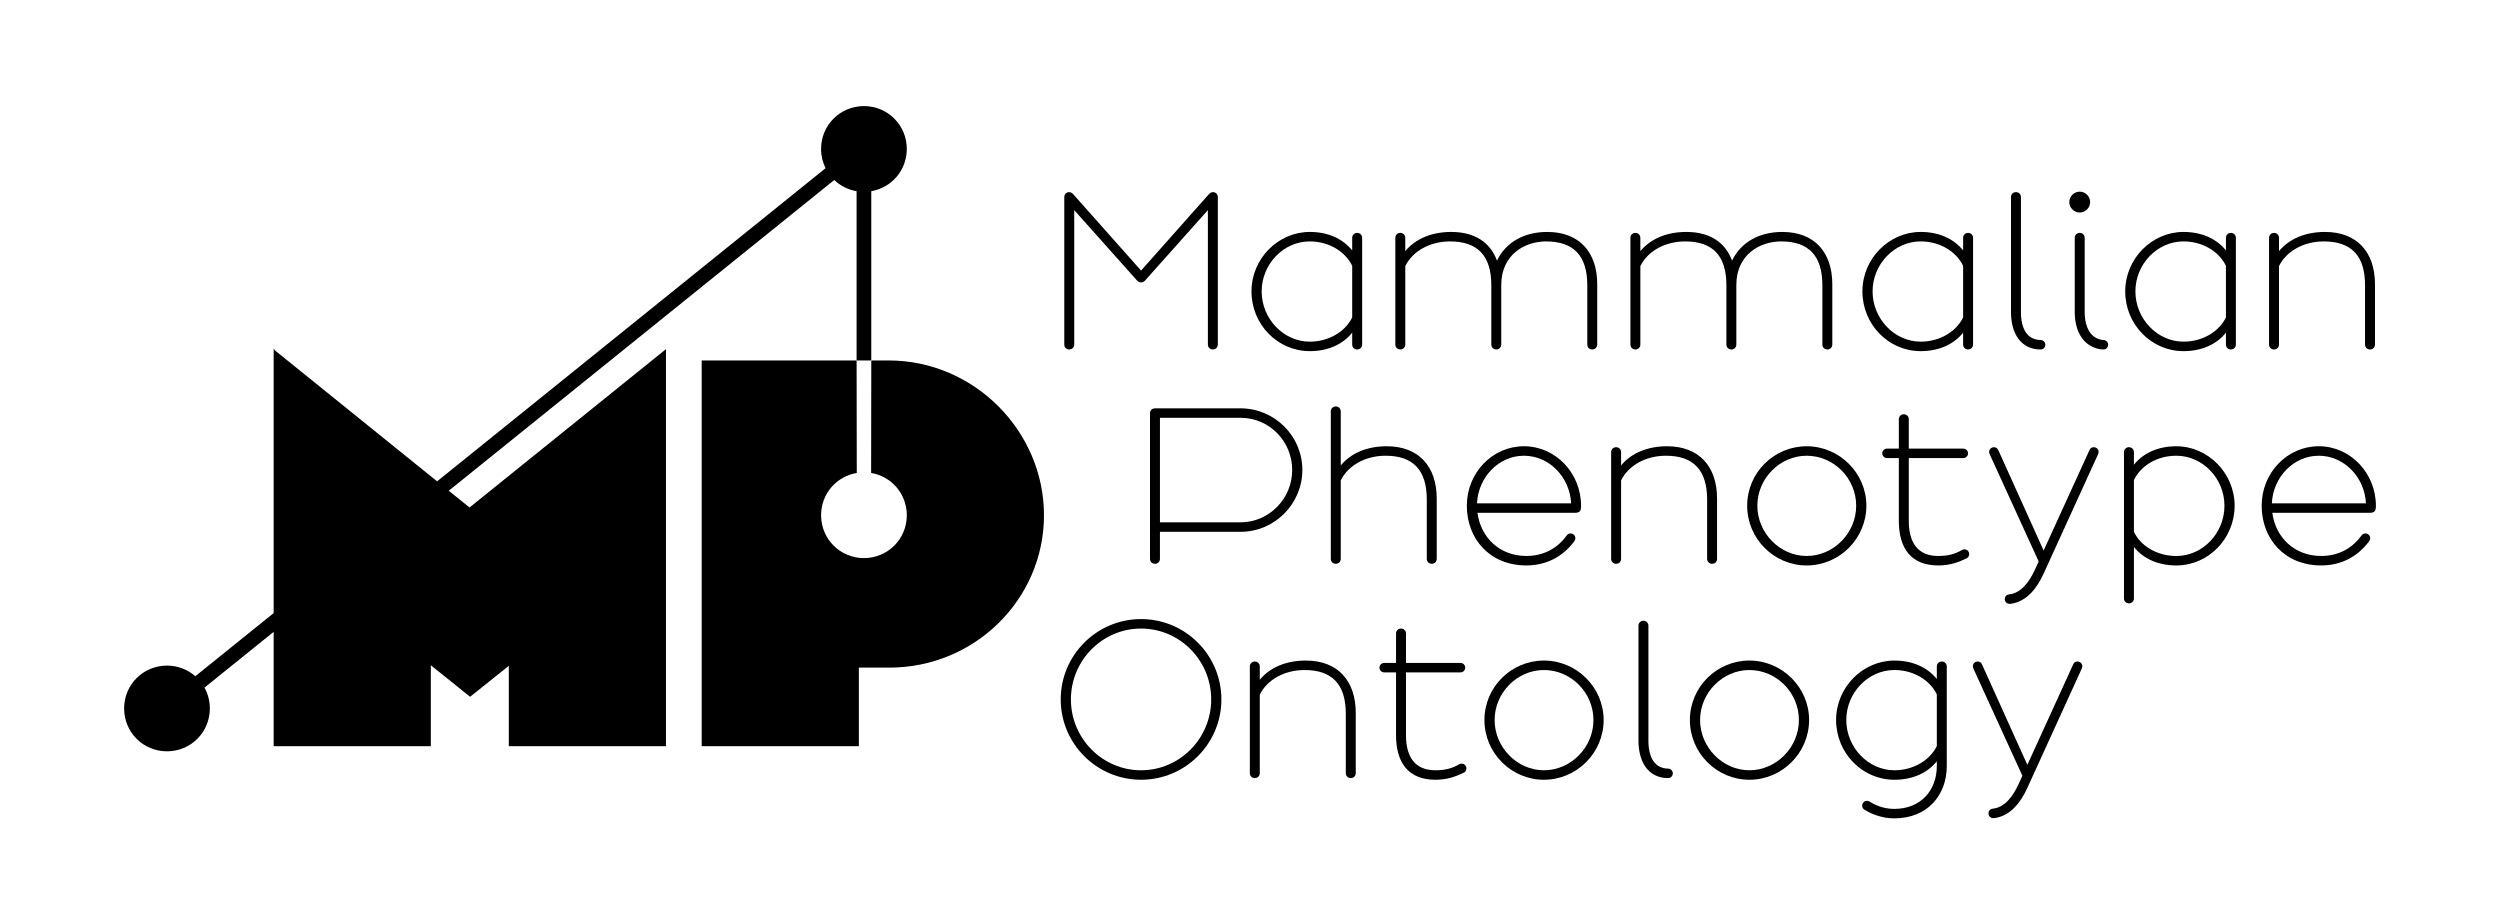 <?xml version="1.0" encoding="UTF-8"?>
<svg id="Layer_1" data-name="Layer 1" xmlns="http://www.w3.org/2000/svg" viewBox="0 0 1920 710">
  <defs>
    <style>
      .cls-1 {
        stroke-width: 0px;
      }
    </style>
  </defs>
  <g>
    <path class="cls-1" d="m928.38,149.19c.73-.73,1.82-1.64,3.09-1.64,2.18,0,3.82,1.64,3.82,3.82v113.21c0,2.18-1.64,3.82-3.82,3.82s-3.82-1.64-3.82-3.82v-103.2l-48.23,54.06c-.91,1.09-2,1.46-3.09,1.46s-2.18-.37-3.09-1.46l-48.23-54.06v103.2c0,2.18-1.64,3.82-3.82,3.82s-3.82-1.64-3.82-3.82v-113.21c0-2.18,1.64-3.82,3.82-3.82,1.27,0,2.37.91,3.09,1.64l52.05,58.61,52.05-58.61Z"/>
    <path class="cls-1" d="m1038.49,255.48c-7.28,9.1-18.75,14.2-32.58,14.2-24.75,0-44.77-20.57-44.77-45.87s20.57-45.68,44.77-45.68c13.83,0,25.3,5.1,32.58,14.2v-9.65c0-2.18,1.64-3.82,3.82-3.82s3.82,1.64,3.82,3.82v81.9c0,2.18-1.64,3.82-3.82,3.82s-3.82-1.64-3.82-3.82v-9.1Zm0-11.65v-39.68c-5.46-11.28-18.2-18.75-32.58-18.75-20.2,0-36.95,17.47-36.95,38.4s16.74,38.59,36.95,38.59c14.38,0,27.12-7.46,32.58-18.57Z"/>
    <path class="cls-1" d="m1071.61,182.68c0-2.18,1.64-3.82,3.82-3.82s3.82,1.64,3.82,3.82v10.19c7.83-9.46,20.2-14.74,35.31-14.74,17.84,0,29.85,7.83,35.13,22.02,6.73-14.02,20.75-22.02,38.59-22.02,24.75,0,38.4,15.65,38.4,40.22v46.23c0,2.18-1.64,3.82-3.82,3.82s-3.82-1.64-3.82-3.82v-45.5c0-22.75-10.56-33.67-31.67-33.67-16.2,0-34.4,10.01-34.4,33.49v45.68c0,2.18-1.64,3.82-3.82,3.82s-3.82-1.64-3.82-3.82v-45.5c0-22.75-10.56-33.67-31.67-33.67-15.47,0-28.76,7.46-34.4,18.93v60.24c0,2.18-1.64,3.82-3.82,3.82s-3.82-1.64-3.82-3.82v-81.9Z"/>
    <path class="cls-1" d="m1252.15,182.68c0-2.18,1.64-3.82,3.82-3.82s3.82,1.64,3.82,3.82v10.19c7.83-9.46,20.2-14.74,35.31-14.74,17.84,0,29.85,7.83,35.13,22.02,6.73-14.02,20.75-22.02,38.59-22.02,24.75,0,38.4,15.65,38.4,40.22v46.23c0,2.18-1.64,3.82-3.82,3.82s-3.82-1.64-3.82-3.82v-45.5c0-22.75-10.56-33.67-31.67-33.67-16.2,0-34.4,10.01-34.4,33.49v45.68c0,2.18-1.64,3.82-3.82,3.82s-3.82-1.64-3.82-3.82v-45.5c0-22.75-10.56-33.67-31.67-33.67-15.47,0-28.76,7.46-34.4,18.93v60.24c0,2.18-1.64,3.82-3.82,3.82s-3.82-1.64-3.82-3.82v-81.9Z"/>
    <path class="cls-1" d="m1507.68,255.48c-7.28,9.1-18.75,14.2-32.58,14.2-24.75,0-44.77-20.57-44.77-45.87s20.57-45.68,44.77-45.68c13.83,0,25.3,5.1,32.58,14.2v-9.65c0-2.18,1.64-3.82,3.82-3.82s3.82,1.64,3.82,3.82v81.9c0,2.18-1.64,3.82-3.82,3.82s-3.82-1.64-3.82-3.82v-9.1Zm0-11.65v-39.68c-5.46-11.28-18.2-18.75-32.58-18.75-20.2,0-36.95,17.47-36.95,38.4s16.75,38.59,36.95,38.59c14.38,0,27.12-7.46,32.58-18.57Z"/>
    <path class="cls-1" d="m1544.44,151.38c0-2.18,1.64-3.82,3.82-3.82s3.82,1.64,3.82,3.82v88.27c0,12.74,4.73,21.3,15.11,21.48,2,0,3.64,1.64,3.64,3.64s-1.64,3.64-3.64,3.64c-14.92,0-22.75-12.01-22.75-28.76v-88.27Z"/>
    <path class="cls-1" d="m1597.22,147.19c4.37,0,8.01,3.64,8.01,8.01s-3.64,8.01-8.01,8.01-8.01-3.64-8.01-8.01,3.64-8.01,8.01-8.01Zm21.84,117.58c0,1.27-.91,3.64-3.64,3.64-1.82,0-3.82-.36-4.91-.73-11.47-3.28-17.11-14.2-17.11-28.03v-56.97c0-2.18,1.64-3.82,3.82-3.82s3.82,1.64,3.82,3.82v56.97c0,12.38,5.1,20.75,14.38,21.48,2,0,3.64,1.64,3.64,3.64Z"/>
    <path class="cls-1" d="m1709.52,255.48c-7.28,9.1-18.75,14.2-32.58,14.2-24.75,0-44.77-20.57-44.77-45.87s20.57-45.68,44.77-45.68c13.83,0,25.3,5.1,32.58,14.2v-9.65c0-2.18,1.64-3.82,3.82-3.82s3.82,1.64,3.82,3.82v81.9c0,2.18-1.64,3.82-3.82,3.82s-3.82-1.64-3.82-3.82v-9.1Zm0-11.65v-39.68c-5.46-11.28-18.2-18.75-32.58-18.75-20.2,0-36.95,17.47-36.95,38.4s16.75,38.59,36.95,38.59c14.38,0,27.12-7.46,32.58-18.57Z"/>
    <path class="cls-1" d="m1742.64,182.68c0-2.18,1.64-3.82,3.82-3.82s3.82,1.64,3.82,3.82v10.19c7.83-9.46,20.2-14.74,35.31-14.74,24.75,0,38.4,15.65,38.4,40.22v46.23c0,2.18-1.64,3.82-3.82,3.82s-3.82-1.64-3.82-3.82v-45.5c0-22.75-10.56-33.67-31.67-33.67-15.47,0-28.76,7.46-34.4,18.93v60.24c0,2.18-1.64,3.82-3.82,3.82s-3.82-1.64-3.82-3.82v-81.9Z"/>
    <path class="cls-1" d="m883.19,317.42c0-2.18,1.64-3.82,3.82-3.82h65.7c26.21,0,47.5,21.3,47.5,47.32s-21.3,47.5-47.32,47.5h-62.06v20.75c0,2.18-1.64,3.82-3.82,3.82s-3.82-1.64-3.82-3.82v-111.75Zm69.71,3.46h-62.06v80.26h61.88c21.84,0,39.68-18.02,39.68-40.22s-17.84-40.04-39.5-40.04Z"/>
    <path class="cls-1" d="m1022.06,315.96c0-2.18,1.64-3.82,3.82-3.82s3.82,1.64,3.82,3.82v41.5c7.83-9.46,20.2-14.74,35.31-14.74,24.75,0,38.4,15.65,38.4,40.22v46.23c0,2.18-1.64,3.82-3.82,3.82s-3.82-1.64-3.82-3.82v-45.5c0-22.75-10.56-33.67-31.67-33.67-15.47,0-28.76,7.46-34.4,18.93v60.24c0,2.18-1.64,3.82-3.82,3.82s-3.82-1.64-3.82-3.82v-113.21Z"/>
    <path class="cls-1" d="m1203.33,411.15c.55-.91,1.64-1.46,2.91-1.46,2,0,3.64,1.64,3.64,3.64,0,1.09-.55,2-1.09,2.73-8.74,11.47-21.11,18.2-36.58,18.2-28.21,0-45.68-20.57-45.68-45.87s19.66-45.68,43.86-45.68,43.86,20.57,43.86,45.68c0,2.55,0,5.46-4.55,5.46h-74.99c2.37,18.57,16.74,33.13,37.49,33.13,14.2,0,24.39-6.55,31.12-15.83Zm-68.98-24.57h72.26c-.91-20.02-16.74-36.58-36.22-36.58s-35.13,16.56-36.04,36.58Z"/>
    <path class="cls-1" d="m1237.36,347.27c0-2.18,1.64-3.82,3.82-3.82s3.82,1.64,3.82,3.82v10.19c7.83-9.46,20.2-14.74,35.31-14.74,24.75,0,38.4,15.65,38.4,40.22v46.23c0,2.18-1.64,3.82-3.82,3.82s-3.82-1.64-3.82-3.82v-45.5c0-22.75-10.56-33.67-31.67-33.67-15.47,0-28.76,7.46-34.4,18.93v60.24c0,2.18-1.64,3.82-3.82,3.82s-3.82-1.64-3.82-3.82v-81.9Z"/>
    <path class="cls-1" d="m1387.51,434.27c-25.12,0-45.68-20.57-45.68-45.87s20.57-45.68,45.68-45.68,45.87,20.57,45.87,45.68-20.57,45.87-45.87,45.87Zm0-84.27c-20.57,0-37.86,17.47-37.86,38.4s17.29,38.59,37.86,38.59,38.04-17.47,38.04-38.59-17.29-38.4-38.04-38.4Z"/>
    <path class="cls-1" d="m1449.21,344.54h9.1v-22.57c0-2.18,1.64-3.82,3.82-3.82s3.82,1.64,3.82,3.82v22.57h41.86c2,0,3.64,1.64,3.64,3.64s-1.64,3.64-3.64,3.64h-41.86v48.23c0,16.93,7.1,26.94,22.57,26.94,7.46,0,12.92-1.46,18.2-4.55.55-.37,1.27-.55,2-.55,2,0,3.64,1.64,3.64,3.64,0,1.27-.73,2.73-2,3.28-6.73,3.28-13.1,5.46-21.84,5.46-20.57,0-30.21-12.92-30.21-34.22v-48.23h-9.1c-2,0-3.64-1.64-3.64-3.64s1.64-3.64,3.64-3.64Z"/>
    <path class="cls-1" d="m1531.29,343.45c1.27,0,2.73.55,3.46,2.37l34.76,76.99,35.31-77.35c.73-1.46,1.82-2,3.28-2,2,0,3.64,1.64,3.64,3.64,0,.55-.18,1.27-.36,1.64l-41.68,91.37c-5.46,12.19-13.29,21.48-24.57,23.48-.73.18-1.46.18-1.82.18-2,0-3.64-1.64-3.64-3.64s1.45-3.46,3.28-3.64c9.1-.91,15.47-9.28,20.02-19.29l2.73-6.01-37.67-82.45c-.18-.55-.37-.91-.37-1.64,0-2,1.64-3.64,3.64-3.64Z"/>
    <path class="cls-1" d="m1631.21,347.27c0-2.18,1.64-3.82,3.82-3.82s3.82,1.64,3.82,3.82v9.65c7.28-9.1,18.75-14.2,32.58-14.2,24.21,0,44.77,20.57,44.77,45.68s-20.02,45.87-44.77,45.87c-13.83,0-25.3-5.1-32.58-14.2v39.5c0,2.18-1.64,3.82-3.82,3.82s-3.82-1.64-3.82-3.82v-112.3Zm77.17,41.13c0-20.93-16.75-38.4-36.95-38.4-14.56,0-27.3,7.46-32.58,18.75v39.68c5.28,11.1,18.02,18.57,32.58,18.57,20.2,0,36.95-17.47,36.95-38.59Z"/>
    <path class="cls-1" d="m1813.76,411.15c.55-.91,1.64-1.46,2.91-1.46,2,0,3.64,1.64,3.64,3.64,0,1.09-.55,2-1.09,2.73-8.74,11.47-21.11,18.2-36.58,18.2-28.21,0-45.68-20.57-45.68-45.87s19.66-45.68,43.86-45.68,43.86,20.57,43.86,45.68c0,2.55,0,5.46-4.55,5.46h-74.99c2.37,18.57,16.74,33.13,37.49,33.13,14.2,0,24.39-6.55,31.12-15.83Zm-68.98-24.57h72.26c-.91-20.02-16.74-36.58-36.22-36.58s-35.13,16.56-36.04,36.58Z"/>
    <path class="cls-1" d="m876.33,475.45c34.04,0,61.7,27.67,61.7,61.7s-27.67,61.7-61.7,61.7-61.7-27.67-61.7-61.7,27.67-61.7,61.7-61.7Zm0,116.12c29.67,0,53.87-24.39,53.87-54.42s-24.21-54.42-53.87-54.42-53.87,24.39-53.87,54.42,24.21,54.42,53.87,54.42Z"/>
    <path class="cls-1" d="m959.87,511.85c0-2.18,1.64-3.82,3.82-3.82s3.82,1.64,3.82,3.82v10.19c7.83-9.46,20.2-14.74,35.31-14.74,24.75,0,38.4,15.65,38.4,40.22v46.23c0,2.18-1.64,3.82-3.82,3.82s-3.82-1.64-3.82-3.82v-45.5c0-22.75-10.56-33.67-31.67-33.67-15.47,0-28.76,7.46-34.4,18.93v60.24c0,2.18-1.64,3.82-3.82,3.82s-3.82-1.64-3.82-3.82v-81.9Z"/>
    <path class="cls-1" d="m1063.06,509.12h9.1v-22.57c0-2.18,1.64-3.82,3.82-3.82s3.82,1.64,3.82,3.82v22.57h41.86c2,0,3.64,1.64,3.64,3.64s-1.64,3.64-3.64,3.64h-41.86v48.23c0,16.93,7.1,26.94,22.57,26.94,7.46,0,12.92-1.46,18.2-4.55.55-.36,1.27-.55,2-.55,2,0,3.64,1.64,3.64,3.64,0,1.27-.73,2.73-2,3.28-6.73,3.28-13.1,5.46-21.84,5.46-20.57,0-30.21-12.92-30.21-34.22v-48.23h-9.1c-2,0-3.64-1.64-3.64-3.64s1.64-3.64,3.64-3.64Z"/>
    <path class="cls-1" d="m1185.73,598.85c-25.12,0-45.68-20.57-45.68-45.87s20.57-45.68,45.68-45.68,45.87,20.57,45.87,45.68-20.57,45.87-45.87,45.87Zm0-84.27c-20.57,0-37.86,17.47-37.86,38.4s17.29,38.59,37.86,38.59,38.04-17.47,38.04-38.59-17.29-38.4-38.04-38.4Z"/>
    <path class="cls-1" d="m1258.34,480.55c0-2.18,1.64-3.82,3.82-3.82s3.82,1.64,3.82,3.82v88.27c0,12.74,4.73,21.3,15.11,21.48,2,0,3.64,1.64,3.64,3.64s-1.64,3.64-3.64,3.64c-14.92,0-22.75-12.01-22.75-28.76v-88.27Z"/>
    <path class="cls-1" d="m1343.52,598.85c-25.12,0-45.68-20.57-45.68-45.87s20.57-45.68,45.68-45.68,45.87,20.57,45.87,45.68-20.57,45.87-45.87,45.87Zm0-84.27c-20.57,0-37.86,17.47-37.86,38.4s17.29,38.59,37.86,38.59,38.04-17.47,38.04-38.59-17.29-38.4-38.04-38.4Z"/>
    <path class="cls-1" d="m1487.48,511.85c0-2.18,1.64-3.82,3.82-3.82s3.82,1.64,3.82,3.82v76.44c0,22.39-14.74,40.22-40.4,40.22-10.19,0-18.57-4-22.93-6.73-1.09-.73-1.64-1.82-1.64-3.09,0-2,1.64-3.64,3.64-3.64.73,0,1.46.18,2,.55,3.46,2.18,10.19,5.64,18.93,5.64,20.75,0,32.76-14.56,32.76-32.94v-3.64c-7.28,9.1-18.75,14.2-32.58,14.2-24.75,0-44.77-20.57-44.77-45.87s20.57-45.68,44.77-45.68c13.83,0,25.3,5.1,32.58,14.2v-9.65Zm0,61.15v-39.68c-5.46-11.28-18.2-18.75-32.58-18.75-20.2,0-36.95,17.47-36.95,38.4s16.74,38.59,36.95,38.59c14.38,0,27.12-7.46,32.58-18.57Z"/>
    <path class="cls-1" d="m1518.78,508.03c1.27,0,2.73.55,3.46,2.37l34.76,76.99,35.31-77.35c.73-1.46,1.82-2,3.28-2,2,0,3.64,1.64,3.64,3.64,0,.55-.18,1.27-.36,1.64l-41.68,91.37c-5.46,12.19-13.29,21.48-24.57,23.48-.73.18-1.46.18-1.82.18-2,0-3.64-1.64-3.64-3.64s1.45-3.46,3.28-3.64c9.1-.91,15.47-9.28,20.02-19.29l2.73-6.01-37.67-82.45c-.18-.55-.37-.91-.37-1.64,0-2,1.64-3.64,3.64-3.64Z"/>
  </g>
  <path class="cls-1" d="m696.42,114.4c0-18.29-14.63-32.92-32.92-32.92s-32.92,14.63-32.92,32.92c0,5.33,1.25,10.34,3.46,14.77l-298.35,240.49-124.61-100.6-.91-1.37v203.15l-60.17,48.5c-5.79-5.08-13.39-8.16-21.76-8.16-18.29,0-32.92,14.63-32.92,32.92s14.63,32.92,32.92,32.92,32.92-14.63,32.92-32.92c0-5.83-1.49-11.28-4.11-16.01l53.12-42.82v87.82h120.7v-62.18l30.17,24.23,29.72-23.77v61.72h120.7v-304.94l-150.87,121.61-15.95-12.87,296.08-238.66c4.62,4.42,10.53,7.48,17.14,8.61v130h11.28v-130c15.56-2.65,27.28-16.07,27.28-32.43Z"/>
  <path class="cls-1" d="m682.44,276.83h-13.29l-.13,86.41c15.63,2.59,27.41,16.05,27.41,32.46,0,18.29-14.63,32.92-32.92,32.92s-32.92-14.63-32.92-32.92c0-16.41,11.78-29.86,27.41-32.46l-.13-86.41h-118.98v296.26h120.7v-60.35h23.32c65.83,0,118.87-52.58,118.87-117.04s-53.49-118.87-119.32-118.87Z"/>
</svg>